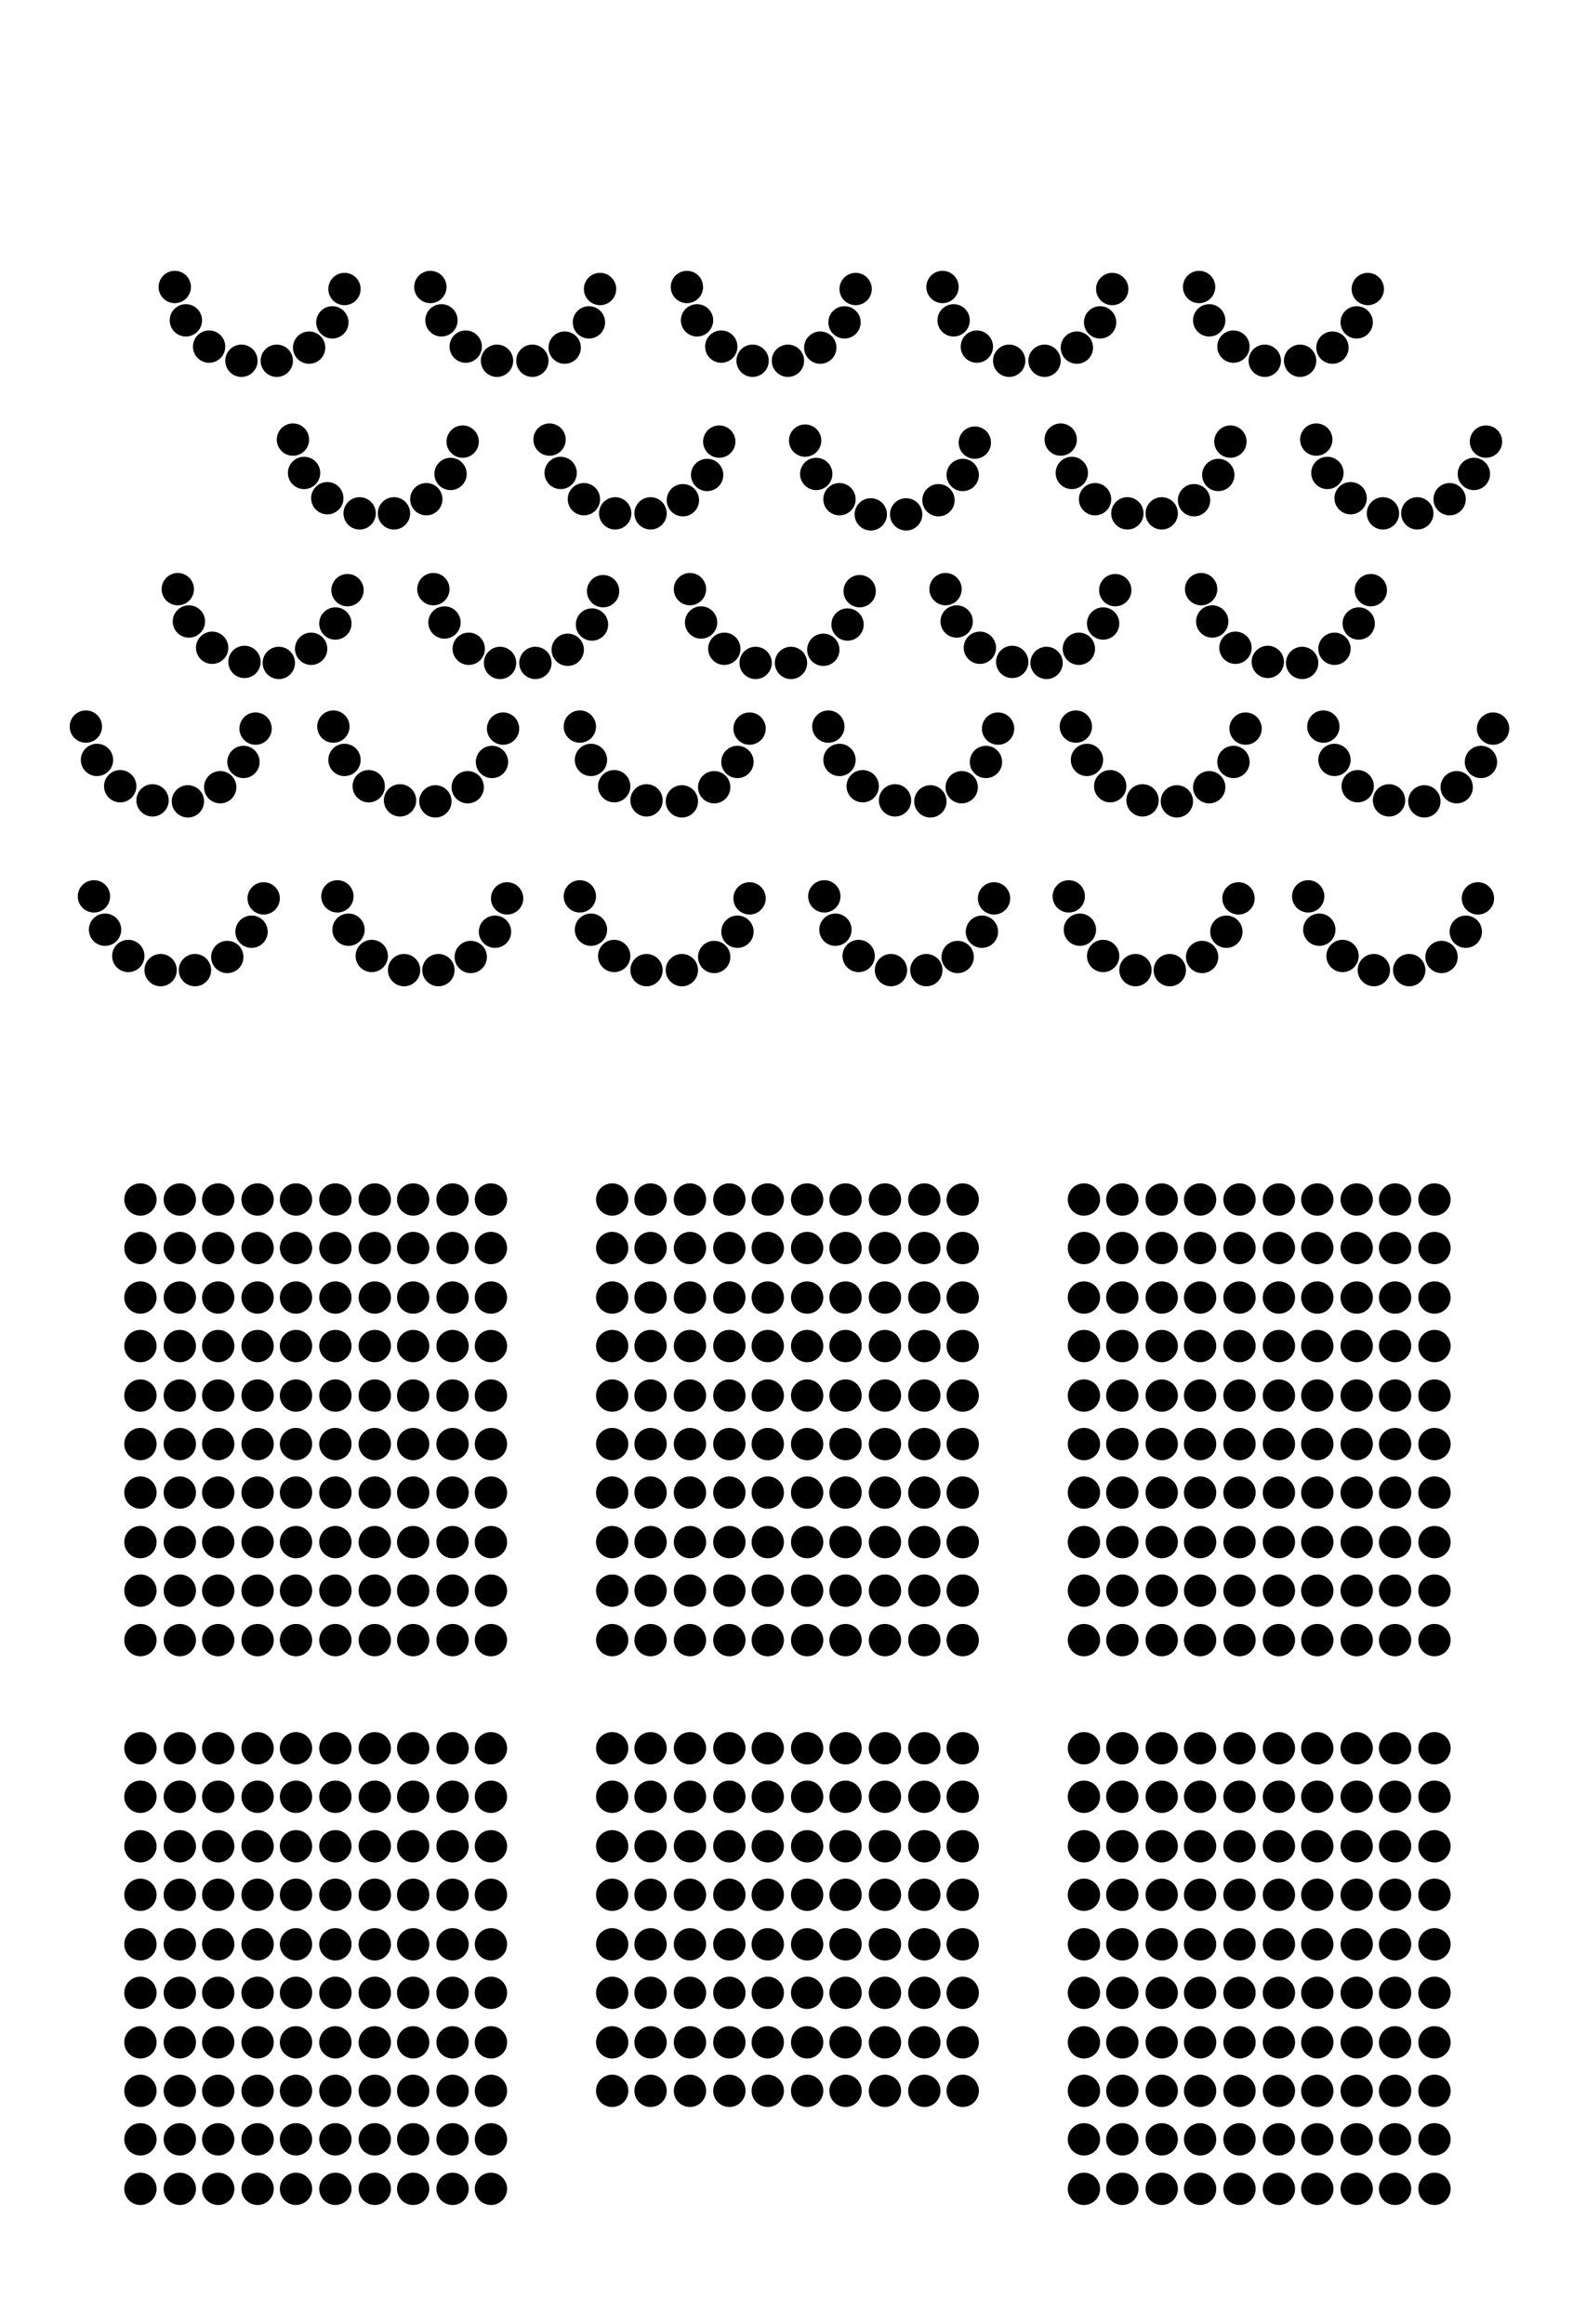 <?xml version="1.0" encoding="UTF-8"?>
<!DOCTYPE svg PUBLIC "-//W3C//DTD SVG 1.1//EN" "http://www.w3.org/Graphics/SVG/1.1/DTD/svg11.dtd">
<!-- Creator: CorelDRAW X7 -->
<svg xmlns="http://www.w3.org/2000/svg" xml:space="preserve" width="1570px" height="2300px" version="1.1" style="shape-rendering:geometricPrecision; text-rendering:geometricPrecision; image-rendering:optimizeQuality; fill-rule:evenodd; clip-rule:evenodd"
viewBox="0 0 1570 2300"
 xmlns:xlink="http://www.w3.org/1999/xlink">
 <defs>
 </defs>
  <g id="v">
   <circle class="fil5" cx="139" cy="2166" r="16"/>
   <circle class="fil5" cx="178" cy="2166" r="16"/>
   <circle class="fil5" cx="216" cy="2166" r="16"/>
   <circle class="fil5" cx="255" cy="2166" r="16"/>
   <circle class="fil5" cx="293" cy="2166" r="16"/>
   <circle class="fil5" cx="332" cy="2166" r="16"/>
   <circle class="fil5" cx="371" cy="2166" r="16"/>
   <circle class="fil5" cx="409" cy="2166" r="16"/>
   <circle class="fil5" cx="448" cy="2166" r="16"/>
   <circle class="fil5" cx="486" cy="2166" r="16"/>
   <circle class="fil5" cx="1073" cy="2166" r="16"/>
   <circle class="fil5" cx="1111" cy="2166" r="16"/>
   <circle class="fil5" cx="1150" cy="2166" r="16"/>
   <circle class="fil5" cx="1188" cy="2166" r="16"/>
   <circle class="fil5" cx="1227" cy="2166" r="16"/>
   <circle class="fil5" cx="1266" cy="2166" r="16"/>
   <circle class="fil5" cx="1304" cy="2166" r="16"/>
   <circle class="fil5" cx="1343" cy="2166" r="16"/>
   <circle class="fil5" cx="1381" cy="2166" r="16"/>
   <circle class="fil5" cx="1420" cy="2166" r="16"/>
  </g>
  <g id="u">
   <circle class="fil5" cx="139" cy="2117" r="16"/>
   <circle class="fil5" cx="178" cy="2117" r="16"/>
   <circle class="fil5" cx="216" cy="2117" r="16"/>
   <circle class="fil5" cx="255" cy="2117" r="16"/>
   <circle class="fil5" cx="293" cy="2117" r="16"/>
   <circle class="fil5" cx="332" cy="2117" r="16"/>
   <circle class="fil5" cx="371" cy="2117" r="16"/>
   <circle class="fil5" cx="409" cy="2117" r="16"/>
   <circle class="fil5" cx="448" cy="2117" r="16"/>
   <circle class="fil5" cx="486" cy="2117" r="16"/>
   <circle class="fil5" cx="1073" cy="2117" r="16"/>
   <circle class="fil5" cx="1111" cy="2117" r="16"/>
   <circle class="fil5" cx="1150" cy="2117" r="16"/>
   <circle class="fil5" cx="1188" cy="2117" r="16"/>
   <circle class="fil5" cx="1227" cy="2117" r="16"/>
   <circle class="fil5" cx="1266" cy="2117" r="16"/>
   <circle class="fil5" cx="1304" cy="2117" r="16"/>
   <circle class="fil5" cx="1343" cy="2117" r="16"/>
   <circle class="fil5" cx="1381" cy="2117" r="16"/>
   <circle class="fil5" cx="1420" cy="2117" r="16"/>
  </g>
  <g id="t">
   <circle class="fil4" cx="139" cy="2069" r="16"/>
   <circle class="fil4" cx="178" cy="2069" r="16"/>
   <circle class="fil4" cx="216" cy="2069" r="16"/>
   <circle class="fil4" cx="255" cy="2069" r="16"/>
   <circle class="fil4" cx="293" cy="2069" r="16"/>
   <circle class="fil4" cx="332" cy="2069" r="16"/>
   <circle class="fil4" cx="371" cy="2069" r="16"/>
   <circle class="fil4" cx="409" cy="2069" r="16"/>
   <circle class="fil4" cx="448" cy="2069" r="16"/>
   <circle class="fil4" cx="486" cy="2069" r="16"/>
   <circle class="fil4" cx="606" cy="2069" r="16"/>
   <circle class="fil4" cx="644" cy="2069" r="16"/>
   <circle class="fil4" cx="683" cy="2069" r="16"/>
   <circle class="fil4" cx="722" cy="2069" r="16"/>
   <circle class="fil4" cx="760" cy="2069" r="16"/>
   <circle class="fil4" cx="799" cy="2069" r="16"/>
   <circle class="fil4" cx="837" cy="2069" r="16"/>
   <circle class="fil4" cx="876" cy="2069" r="16"/>
   <circle class="fil4" cx="915" cy="2069" r="16"/>
   <circle class="fil4" cx="953" cy="2069" r="16"/>
   <circle class="fil4" cx="1073" cy="2069" r="16"/>
   <circle class="fil4" cx="1111" cy="2069" r="16"/>
   <circle class="fil4" cx="1150" cy="2069" r="16"/>
   <circle class="fil4" cx="1188" cy="2069" r="16"/>
   <circle class="fil4" cx="1227" cy="2069" r="16"/>
   <circle class="fil4" cx="1266" cy="2069" r="16"/>
   <circle class="fil4" cx="1304" cy="2069" r="16"/>
   <circle class="fil4" cx="1343" cy="2069" r="16"/>
   <circle class="fil4" cx="1381" cy="2069" r="16"/>
   <circle class="fil4" cx="1420" cy="2069" r="16"/>
  </g>
  <g id="s">
   <circle class="fil4" cx="139" cy="2021" r="16"/>
   <circle class="fil4" cx="178" cy="2021" r="16"/>
   <circle class="fil4" cx="216" cy="2021" r="16"/>
   <circle class="fil4" cx="255" cy="2021" r="16"/>
   <circle class="fil4" cx="293" cy="2021" r="16"/>
   <circle class="fil4" cx="332" cy="2021" r="16"/>
   <circle class="fil4" cx="371" cy="2021" r="16"/>
   <circle class="fil4" cx="409" cy="2021" r="16"/>
   <circle class="fil4" cx="448" cy="2021" r="16"/>
   <circle class="fil4" cx="486" cy="2021" r="16"/>
   <circle class="fil4" cx="606" cy="2021" r="16"/>
   <circle class="fil4" cx="644" cy="2021" r="16"/>
   <circle class="fil4" cx="683" cy="2021" r="16"/>
   <circle class="fil4" cx="722" cy="2021" r="16"/>
   <circle class="fil4" cx="760" cy="2021" r="16"/>
   <circle class="fil4" cx="799" cy="2021" r="16"/>
   <circle class="fil4" cx="837" cy="2021" r="16"/>
   <circle class="fil4" cx="876" cy="2021" r="16"/>
   <circle class="fil4" cx="915" cy="2021" r="16"/>
   <circle class="fil4" cx="953" cy="2021" r="16"/>
   <circle class="fil4" cx="1073" cy="2021" r="16"/>
   <circle class="fil4" cx="1111" cy="2021" r="16"/>
   <circle class="fil4" cx="1150" cy="2021" r="16"/>
   <circle class="fil4" cx="1188" cy="2021" r="16"/>
   <circle class="fil4" cx="1227" cy="2021" r="16"/>
   <circle class="fil4" cx="1266" cy="2021" r="16"/>
   <circle class="fil4" cx="1304" cy="2021" r="16"/>
   <circle class="fil4" cx="1343" cy="2021" r="16"/>
   <circle class="fil4" cx="1381" cy="2021" r="16"/>
   <circle class="fil4" cx="1420" cy="2021" r="16"/>
  </g>
  <g id="r">
   <circle class="fil4" cx="139" cy="1972" r="16"/>
   <circle class="fil4" cx="178" cy="1972" r="16"/>
   <circle class="fil4" cx="216" cy="1972" r="16"/>
   <circle class="fil4" cx="255" cy="1972" r="16"/>
   <circle class="fil4" cx="293" cy="1972" r="16"/>
   <circle class="fil4" cx="332" cy="1972" r="16"/>
   <circle class="fil4" cx="371" cy="1972" r="16"/>
   <circle class="fil4" cx="409" cy="1972" r="16"/>
   <circle class="fil4" cx="448" cy="1972" r="16"/>
   <circle class="fil4" cx="486" cy="1972" r="16"/>
   <circle class="fil4" cx="606" cy="1972" r="16"/>
   <circle class="fil4" cx="644" cy="1972" r="16"/>
   <circle class="fil4" cx="683" cy="1972" r="16"/>
   <circle class="fil4" cx="722" cy="1972" r="16"/>
   <circle class="fil4" cx="760" cy="1972" r="16"/>
   <circle class="fil4" cx="799" cy="1972" r="16"/>
   <circle class="fil4" cx="837" cy="1972" r="16"/>
   <circle class="fil4" cx="876" cy="1972" r="16"/>
   <circle class="fil4" cx="915" cy="1972" r="16"/>
   <circle class="fil4" cx="953" cy="1972" r="16"/>
   <circle class="fil4" cx="1073" cy="1972" r="16"/>
   <circle class="fil4" cx="1111" cy="1972" r="16"/>
   <circle class="fil4" cx="1150" cy="1972" r="16"/>
   <circle class="fil4" cx="1188" cy="1972" r="16"/>
   <circle class="fil4" cx="1227" cy="1972" r="16"/>
   <circle class="fil4" cx="1266" cy="1972" r="16"/>
   <circle class="fil4" cx="1304" cy="1972" r="16"/>
   <circle class="fil4" cx="1343" cy="1972" r="16"/>
   <circle class="fil4" cx="1381" cy="1972" r="16"/>
   <circle class="fil4" cx="1420" cy="1972" r="16"/>
  </g>
  <g id="q">
   <circle class="fil4" cx="139" cy="1924" r="16"/>
   <circle class="fil4" cx="178" cy="1924" r="16"/>
   <circle class="fil4" cx="216" cy="1924" r="16"/>
   <circle class="fil4" cx="255" cy="1924" r="16"/>
   <circle class="fil4" cx="293" cy="1924" r="16"/>
   <circle class="fil4" cx="332" cy="1924" r="16"/>
   <circle class="fil4" cx="371" cy="1924" r="16"/>
   <circle class="fil4" cx="409" cy="1924" r="16"/>
   <circle class="fil4" cx="448" cy="1924" r="16"/>
   <circle class="fil4" cx="486" cy="1924" r="16"/>
   <circle class="fil3" cx="606" cy="1924" r="16"/>
   <circle class="fil3" cx="644" cy="1924" r="16"/>
   <circle class="fil3" cx="683" cy="1924" r="16"/>
   <circle class="fil3" cx="722" cy="1924" r="16"/>
   <circle class="fil3" cx="760" cy="1924" r="16"/>
   <circle class="fil3" cx="799" cy="1924" r="16"/>
   <circle class="fil3" cx="837" cy="1924" r="16"/>
   <circle class="fil3" cx="876" cy="1924" r="16"/>
   <circle class="fil3" cx="915" cy="1924" r="16"/>
   <circle class="fil3" cx="953" cy="1924" r="16"/>
   <circle class="fil4" cx="1073" cy="1924" r="16"/>
   <circle class="fil4" cx="1111" cy="1924" r="16"/>
   <circle class="fil4" cx="1150" cy="1924" r="16"/>
   <circle class="fil4" cx="1188" cy="1924" r="16"/>
   <circle class="fil4" cx="1227" cy="1924" r="16"/>
   <circle class="fil4" cx="1266" cy="1924" r="16"/>
   <circle class="fil4" cx="1304" cy="1924" r="16"/>
   <circle class="fil4" cx="1343" cy="1924" r="16"/>
   <circle class="fil4" cx="1381" cy="1924" r="16"/>
   <circle class="fil4" cx="1420" cy="1924" r="16"/>
  </g>
  <g id="p">
   <circle class="fil4" cx="139" cy="1875" r="16"/>
   <circle class="fil4" cx="178" cy="1875" r="16"/>
   <circle class="fil4" cx="216" cy="1875" r="16"/>
   <circle class="fil4" cx="255" cy="1875" r="16"/>
   <circle class="fil4" cx="293" cy="1875" r="16"/>
   <circle class="fil4" cx="332" cy="1875" r="16"/>
   <circle class="fil4" cx="371" cy="1875" r="16"/>
   <circle class="fil4" cx="409" cy="1875" r="16"/>
   <circle class="fil4" cx="448" cy="1875" r="16"/>
   <circle class="fil4" cx="486" cy="1875" r="16"/>
   <circle class="fil3" cx="606" cy="1875" r="16"/>
   <circle class="fil3" cx="644" cy="1875" r="16"/>
   <circle class="fil3" cx="683" cy="1875" r="16"/>
   <circle class="fil3" cx="722" cy="1875" r="16"/>
   <circle class="fil3" cx="760" cy="1875" r="16"/>
   <circle class="fil3" cx="799" cy="1875" r="16"/>
   <circle class="fil3" cx="837" cy="1875" r="16"/>
   <circle class="fil3" cx="876" cy="1875" r="16"/>
   <circle class="fil3" cx="915" cy="1875" r="16"/>
   <circle class="fil3" cx="953" cy="1875" r="16"/>
   <circle class="fil4" cx="1073" cy="1875" r="16"/>
   <circle class="fil4" cx="1111" cy="1875" r="16"/>
   <circle class="fil4" cx="1150" cy="1875" r="16"/>
   <circle class="fil4" cx="1188" cy="1875" r="16"/>
   <circle class="fil4" cx="1227" cy="1875" r="16"/>
   <circle class="fil4" cx="1266" cy="1875" r="16"/>
   <circle class="fil4" cx="1304" cy="1875" r="16"/>
   <circle class="fil4" cx="1343" cy="1875" r="16"/>
   <circle class="fil4" cx="1381" cy="1875" r="16"/>
   <circle class="fil4" cx="1420" cy="1875" r="16"/>
  </g>
  <g id="n">
   <circle class="fil4" cx="139" cy="1827" r="16"/>
   <circle class="fil4" cx="178" cy="1827" r="16"/>
   <circle class="fil4" cx="216" cy="1827" r="16"/>
   <circle class="fil4" cx="255" cy="1827" r="16"/>
   <circle class="fil4" cx="293" cy="1827" r="16"/>
   <circle class="fil4" cx="332" cy="1827" r="16"/>
   <circle class="fil4" cx="371" cy="1827" r="16"/>
   <circle class="fil4" cx="409" cy="1827" r="16"/>
   <circle class="fil4" cx="448" cy="1827" r="16"/>
   <circle class="fil4" cx="486" cy="1827" r="16"/>
   <circle class="fil3" cx="606" cy="1827" r="16"/>
   <circle class="fil3" cx="644" cy="1827" r="16"/>
   <circle class="fil3" cx="683" cy="1827" r="16"/>
   <circle class="fil3" cx="722" cy="1827" r="16"/>
   <circle class="fil3" cx="760" cy="1827" r="16"/>
   <circle class="fil3" cx="799" cy="1827" r="16"/>
   <circle class="fil3" cx="837" cy="1827" r="16"/>
   <circle class="fil3" cx="876" cy="1827" r="16"/>
   <circle class="fil3" cx="915" cy="1827" r="16"/>
   <circle class="fil3" cx="953" cy="1827" r="16"/>
   <circle class="fil4" cx="1073" cy="1827" r="16"/>
   <circle class="fil4" cx="1111" cy="1827" r="16"/>
   <circle class="fil4" cx="1150" cy="1827" r="16"/>
   <circle class="fil4" cx="1188" cy="1827" r="16"/>
   <circle class="fil4" cx="1227" cy="1827" r="16"/>
   <circle class="fil4" cx="1266" cy="1827" r="16"/>
   <circle class="fil4" cx="1304" cy="1827" r="16"/>
   <circle class="fil4" cx="1343" cy="1827" r="16"/>
   <circle class="fil4" cx="1381" cy="1827" r="16"/>
   <circle class="fil4" cx="1420" cy="1827" r="16"/>
  </g>
  <g id="m">
   <circle class="fil4" cx="139" cy="1778" r="16"/>
   <circle class="fil4" cx="178" cy="1778" r="16"/>
   <circle class="fil4" cx="216" cy="1778" r="16"/>
   <circle class="fil4" cx="255" cy="1778" r="16"/>
   <circle class="fil4" cx="293" cy="1778" r="16"/>
   <circle class="fil4" cx="332" cy="1778" r="16"/>
   <circle class="fil4" cx="371" cy="1778" r="16"/>
   <circle class="fil4" cx="409" cy="1778" r="16"/>
   <circle class="fil4" cx="448" cy="1778" r="16"/>
   <circle class="fil4" cx="486" cy="1778" r="16"/>
   <circle class="fil3" cx="606" cy="1778" r="16"/>
   <circle class="fil3" cx="644" cy="1778" r="16"/>
   <circle class="fil3" cx="683" cy="1778" r="16"/>
   <circle class="fil3" cx="722" cy="1778" r="16"/>
   <circle class="fil3" cx="760" cy="1778" r="16"/>
   <circle class="fil3" cx="799" cy="1778" r="16"/>
   <circle class="fil3" cx="837" cy="1778" r="16"/>
   <circle class="fil3" cx="876" cy="1778" r="16"/>
   <circle class="fil3" cx="915" cy="1778" r="16"/>
   <circle class="fil3" cx="953" cy="1778" r="16"/>
   <circle class="fil4" cx="1073" cy="1778" r="16"/>
   <circle class="fil4" cx="1111" cy="1778" r="16"/>
   <circle class="fil4" cx="1150" cy="1778" r="16"/>
   <circle class="fil4" cx="1188" cy="1778" r="16"/>
   <circle class="fil4" cx="1227" cy="1778" r="16"/>
   <circle class="fil4" cx="1266" cy="1778" r="16"/>
   <circle class="fil4" cx="1304" cy="1778" r="16"/>
   <circle class="fil4" cx="1343" cy="1778" r="16"/>
   <circle class="fil4" cx="1381" cy="1778" r="16"/>
   <circle class="fil4" cx="1420" cy="1778" r="16"/>
  </g>
  <g id="l">
   <circle class="fil4" cx="139" cy="1730" r="16"/>
   <circle class="fil4" cx="178" cy="1730" r="16"/>
   <circle class="fil4" cx="216" cy="1730" r="16"/>
   <circle class="fil4" cx="255" cy="1730" r="16"/>
   <circle class="fil4" cx="293" cy="1730" r="16"/>
   <circle class="fil4" cx="332" cy="1730" r="16"/>
   <circle class="fil4" cx="371" cy="1730" r="16"/>
   <circle class="fil4" cx="409" cy="1730" r="16"/>
   <circle class="fil4" cx="448" cy="1730" r="16"/>
   <circle class="fil4" cx="486" cy="1730" r="16"/>
   <circle class="fil3" cx="606" cy="1730" r="16"/>
   <circle class="fil3" cx="644" cy="1730" r="16"/>
   <circle class="fil3" cx="683" cy="1730" r="16"/>
   <circle class="fil3" cx="722" cy="1730" r="16"/>
   <circle class="fil3" cx="760" cy="1730" r="16"/>
   <circle class="fil3" cx="799" cy="1730" r="16"/>
   <circle class="fil3" cx="837" cy="1730" r="16"/>
   <circle class="fil3" cx="876" cy="1730" r="16"/>
   <circle class="fil3" cx="915" cy="1730" r="16"/>
   <circle class="fil3" cx="953" cy="1730" r="16"/>
   <circle class="fil4" cx="1073" cy="1730" r="16"/>
   <circle class="fil4" cx="1111" cy="1730" r="16"/>
   <circle class="fil4" cx="1150" cy="1730" r="16"/>
   <circle class="fil4" cx="1188" cy="1730" r="16"/>
   <circle class="fil4" cx="1227" cy="1730" r="16"/>
   <circle class="fil4" cx="1266" cy="1730" r="16"/>
   <circle class="fil4" cx="1304" cy="1730" r="16"/>
   <circle class="fil4" cx="1343" cy="1730" r="16"/>
   <circle class="fil4" cx="1381" cy="1730" r="16"/>
   <circle class="fil4" cx="1420" cy="1730" r="16"/>
  </g>
  <g id="k">
   <circle class="fil3" cx="139" cy="1623" r="16"/>
   <circle class="fil3" cx="178" cy="1623" r="16"/>
   <circle class="fil3" cx="216" cy="1623" r="16"/>
   <circle class="fil3" cx="255" cy="1623" r="16"/>
   <circle class="fil3" cx="293" cy="1623" r="16"/>
   <circle class="fil3" cx="332" cy="1623" r="16"/>
   <circle class="fil3" cx="371" cy="1623" r="16"/>
   <circle class="fil3" cx="409" cy="1623" r="16"/>
   <circle class="fil3" cx="448" cy="1623" r="16"/>
   <circle class="fil3" cx="486" cy="1623" r="16"/>
   <circle class="fil2" cx="606" cy="1623" r="16"/>
   <circle class="fil2" cx="644" cy="1623" r="16"/>
   <circle class="fil2" cx="683" cy="1623" r="16"/>
   <circle class="fil2" cx="722" cy="1623" r="16"/>
   <circle class="fil2" cx="760" cy="1623" r="16"/>
   <circle class="fil2" cx="799" cy="1623" r="16"/>
   <circle class="fil2" cx="837" cy="1623" r="16"/>
   <circle class="fil2" cx="876" cy="1623" r="16"/>
   <circle class="fil2" cx="915" cy="1623" r="16"/>
   <circle class="fil2" cx="953" cy="1623" r="16"/>
   <circle class="fil3" cx="1073" cy="1623" r="16"/>
   <circle class="fil3" cx="1111" cy="1623" r="16"/>
   <circle class="fil3" cx="1150" cy="1623" r="16"/>
   <circle class="fil3" cx="1188" cy="1623" r="16"/>
   <circle class="fil3" cx="1227" cy="1623" r="16"/>
   <circle class="fil3" cx="1266" cy="1623" r="16"/>
   <circle class="fil3" cx="1304" cy="1623" r="16"/>
   <circle class="fil3" cx="1343" cy="1623" r="16"/>
   <circle class="fil3" cx="1381" cy="1623" r="16"/>
   <circle class="fil3" cx="1420" cy="1623" r="16"/>
  </g>
  <g id="j">
   <circle class="fil3" cx="139" cy="1574" r="16"/>
   <circle class="fil3" cx="178" cy="1574" r="16"/>
   <circle class="fil3" cx="216" cy="1574" r="16"/>
   <circle class="fil3" cx="255" cy="1574" r="16"/>
   <circle class="fil3" cx="293" cy="1574" r="16"/>
   <circle class="fil3" cx="332" cy="1574" r="16"/>
   <circle class="fil3" cx="371" cy="1574" r="16"/>
   <circle class="fil3" cx="409" cy="1574" r="16"/>
   <circle class="fil3" cx="448" cy="1574" r="16"/>
   <circle class="fil3" cx="486" cy="1574" r="16"/>
   <circle class="fil2" cx="606" cy="1574" r="16"/>
   <circle class="fil2" cx="644" cy="1574" r="16"/>
   <circle class="fil2" cx="683" cy="1574" r="16"/>
   <circle class="fil2" cx="722" cy="1574" r="16"/>
   <circle class="fil2" cx="760" cy="1574" r="16"/>
   <circle class="fil2" cx="799" cy="1574" r="16"/>
   <circle class="fil2" cx="837" cy="1574" r="16"/>
   <circle class="fil2" cx="876" cy="1574" r="16"/>
   <circle class="fil2" cx="915" cy="1574" r="16"/>
   <circle class="fil2" cx="953" cy="1574" r="16"/>
   <circle class="fil3" cx="1073" cy="1574" r="16"/>
   <circle class="fil3" cx="1111" cy="1574" r="16"/>
   <circle class="fil3" cx="1150" cy="1574" r="16"/>
   <circle class="fil3" cx="1188" cy="1574" r="16"/>
   <circle class="fil3" cx="1227" cy="1574" r="16"/>
   <circle class="fil3" cx="1266" cy="1574" r="16"/>
   <circle class="fil3" cx="1304" cy="1574" r="16"/>
   <circle class="fil3" cx="1343" cy="1574" r="16"/>
   <circle class="fil3" cx="1381" cy="1574" r="16"/>
   <circle class="fil3" cx="1420" cy="1574" r="16"/>
  </g>
  <g id="h">
   <circle class="fil3" cx="139" cy="1526" r="16"/>
   <circle class="fil3" cx="178" cy="1526" r="16"/>
   <circle class="fil3" cx="216" cy="1526" r="16"/>
   <circle class="fil3" cx="255" cy="1526" r="16"/>
   <circle class="fil3" cx="293" cy="1526" r="16"/>
   <circle class="fil3" cx="332" cy="1526" r="16"/>
   <circle class="fil3" cx="371" cy="1526" r="16"/>
   <circle class="fil3" cx="409" cy="1526" r="16"/>
   <circle class="fil3" cx="448" cy="1526" r="16"/>
   <circle class="fil3" cx="486" cy="1526" r="16"/>
   <circle class="fil2" cx="606" cy="1526" r="16"/>
   <circle class="fil2" cx="644" cy="1526" r="16"/>
   <circle class="fil2" cx="683" cy="1526" r="16"/>
   <circle class="fil2" cx="722" cy="1526" r="16"/>
   <circle class="fil2" cx="760" cy="1526" r="16"/>
   <circle class="fil2" cx="799" cy="1526" r="16"/>
   <circle class="fil2" cx="837" cy="1526" r="16"/>
   <circle class="fil2" cx="876" cy="1526" r="16"/>
   <circle class="fil2" cx="915" cy="1526" r="16"/>
   <circle class="fil2" cx="953" cy="1526" r="16"/>
   <circle class="fil3" cx="1073" cy="1526" r="16"/>
   <circle class="fil3" cx="1111" cy="1526" r="16"/>
   <circle class="fil3" cx="1150" cy="1526" r="16"/>
   <circle class="fil3" cx="1188" cy="1526" r="16"/>
   <circle class="fil3" cx="1227" cy="1526" r="16"/>
   <circle class="fil3" cx="1266" cy="1526" r="16"/>
   <circle class="fil3" cx="1304" cy="1526" r="16"/>
   <circle class="fil3" cx="1343" cy="1526" r="16"/>
   <circle class="fil3" cx="1381" cy="1526" r="16"/>
   <circle class="fil3" cx="1420" cy="1526" r="16"/>
  </g>
  <g id="g">
   <circle class="fil3" cx="139" cy="1477" r="16"/>
   <circle class="fil3" cx="178" cy="1477" r="16"/>
   <circle class="fil3" cx="216" cy="1477" r="16"/>
   <circle class="fil3" cx="255" cy="1477" r="16"/>
   <circle class="fil3" cx="293" cy="1477" r="16"/>
   <circle class="fil3" cx="332" cy="1477" r="16"/>
   <circle class="fil3" cx="371" cy="1477" r="16"/>
   <circle class="fil3" cx="409" cy="1477" r="16"/>
   <circle class="fil3" cx="448" cy="1477" r="16"/>
   <circle class="fil3" cx="486" cy="1477" r="16"/>
   <circle class="fil2" cx="606" cy="1477" r="16"/>
   <circle class="fil2" cx="644" cy="1477" r="16"/>
   <circle class="fil2" cx="683" cy="1477" r="16"/>
   <circle class="fil2" cx="722" cy="1477" r="16"/>
   <circle class="fil2" cx="760" cy="1477" r="16"/>
   <circle class="fil2" cx="799" cy="1477" r="16"/>
   <circle class="fil2" cx="837" cy="1477" r="16"/>
   <circle class="fil2" cx="876" cy="1477" r="16"/>
   <circle class="fil2" cx="915" cy="1477" r="16"/>
   <circle class="fil2" cx="953" cy="1477" r="16"/>
   <circle class="fil3" cx="1073" cy="1477" r="16"/>
   <circle class="fil3" cx="1111" cy="1477" r="16"/>
   <circle class="fil3" cx="1150" cy="1477" r="16"/>
   <circle class="fil3" cx="1188" cy="1477" r="16"/>
   <circle class="fil3" cx="1227" cy="1477" r="16"/>
   <circle class="fil3" cx="1266" cy="1477" r="16"/>
   <circle class="fil3" cx="1304" cy="1477" r="16"/>
   <circle class="fil3" cx="1343" cy="1477" r="16"/>
   <circle class="fil3" cx="1381" cy="1477" r="16"/>
   <circle class="fil3" cx="1420" cy="1477" r="16"/>
  </g>
  <g id="f">
   <circle class="fil3" cx="139" cy="1429" r="16"/>
   <circle class="fil3" cx="178" cy="1429" r="16"/>
   <circle class="fil3" cx="216" cy="1429" r="16"/>
   <circle class="fil3" cx="255" cy="1429" r="16"/>
   <circle class="fil3" cx="293" cy="1429" r="16"/>
   <circle class="fil3" cx="332" cy="1429" r="16"/>
   <circle class="fil3" cx="371" cy="1429" r="16"/>
   <circle class="fil3" cx="409" cy="1429" r="16"/>
   <circle class="fil3" cx="448" cy="1429" r="16"/>
   <circle class="fil3" cx="486" cy="1429" r="16"/>
   <circle class="fil2" cx="606" cy="1429" r="16"/>
   <circle class="fil2" cx="644" cy="1429" r="16"/>
   <circle class="fil2" cx="683" cy="1429" r="16"/>
   <circle class="fil2" cx="722" cy="1429" r="16"/>
   <circle class="fil2" cx="760" cy="1429" r="16"/>
   <circle class="fil2" cx="799" cy="1429" r="16"/>
   <circle class="fil2" cx="837" cy="1429" r="16"/>
   <circle class="fil2" cx="876" cy="1429" r="16"/>
   <circle class="fil2" cx="915" cy="1429" r="16"/>
   <circle class="fil2" cx="953" cy="1429" r="16"/>
   <circle class="fil3" cx="1073" cy="1429" r="16"/>
   <circle class="fil3" cx="1111" cy="1429" r="16"/>
   <circle class="fil3" cx="1150" cy="1429" r="16"/>
   <circle class="fil3" cx="1188" cy="1429" r="16"/>
   <circle class="fil3" cx="1227" cy="1429" r="16"/>
   <circle class="fil3" cx="1266" cy="1429" r="16"/>
   <circle class="fil3" cx="1304" cy="1429" r="16"/>
   <circle class="fil3" cx="1343" cy="1429" r="16"/>
   <circle class="fil3" cx="1381" cy="1429" r="16"/>
   <circle class="fil3" cx="1420" cy="1429" r="16"/>
  </g>
  <g id="e">
   <circle class="fil2" cx="139" cy="1381" r="16"/>
   <circle class="fil2" cx="178" cy="1381" r="16"/>
   <circle class="fil2" cx="216" cy="1381" r="16"/>
   <circle class="fil2" cx="255" cy="1381" r="16"/>
   <circle class="fil2" cx="293" cy="1381" r="16"/>
   <circle class="fil2" cx="332" cy="1381" r="16"/>
   <circle class="fil2" cx="371" cy="1381" r="16"/>
   <circle class="fil2" cx="409" cy="1381" r="16"/>
   <circle class="fil2" cx="448" cy="1381" r="16"/>
   <circle class="fil2" cx="486" cy="1381" r="16"/>
   <circle class="fil2" cx="606" cy="1381" r="16"/>
   <circle class="fil2" cx="644" cy="1381" r="16"/>
   <circle class="fil2" cx="683" cy="1381" r="16"/>
   <circle class="fil2" cx="722" cy="1381" r="16"/>
   <circle class="fil2" cx="760" cy="1381" r="16"/>
   <circle class="fil2" cx="799" cy="1381" r="16"/>
   <circle class="fil2" cx="837" cy="1381" r="16"/>
   <circle class="fil2" cx="876" cy="1381" r="16"/>
   <circle class="fil2" cx="915" cy="1381" r="16"/>
   <circle class="fil2" cx="953" cy="1381" r="16"/>
   <circle class="fil2" cx="1073" cy="1381" r="16"/>
   <circle class="fil2" cx="1111" cy="1381" r="16"/>
   <circle class="fil2" cx="1150" cy="1381" r="16"/>
   <circle class="fil2" cx="1188" cy="1381" r="16"/>
   <circle class="fil2" cx="1227" cy="1381" r="16"/>
   <circle class="fil2" cx="1266" cy="1381" r="16"/>
   <circle class="fil2" cx="1304" cy="1381" r="16"/>
   <circle class="fil2" cx="1343" cy="1381" r="16"/>
   <circle class="fil2" cx="1381" cy="1381" r="16"/>
   <circle class="fil2" cx="1420" cy="1381" r="16"/>
  </g>
  <g id="d">
   <circle class="fil2" cx="139" cy="1332" r="16"/>
   <circle class="fil2" cx="178" cy="1332" r="16"/>
   <circle class="fil2" cx="216" cy="1332" r="16"/>
   <circle class="fil2" cx="255" cy="1332" r="16"/>
   <circle class="fil2" cx="293" cy="1332" r="16"/>
   <circle class="fil2" cx="332" cy="1332" r="16"/>
   <circle class="fil2" cx="371" cy="1332" r="16"/>
   <circle class="fil2" cx="409" cy="1332" r="16"/>
   <circle class="fil2" cx="448" cy="1332" r="16"/>
   <circle class="fil2" cx="486" cy="1332" r="16"/>
   <circle class="fil2" cx="606" cy="1332" r="16"/>
   <circle class="fil2" cx="644" cy="1332" r="16"/>
   <circle class="fil2" cx="683" cy="1332" r="16"/>
   <circle class="fil2" cx="722" cy="1332" r="16"/>
   <circle class="fil2" cx="760" cy="1332" r="16"/>
   <circle class="fil2" cx="799" cy="1332" r="16"/>
   <circle class="fil2" cx="837" cy="1332" r="16"/>
   <circle class="fil2" cx="876" cy="1332" r="16"/>
   <circle class="fil2" cx="915" cy="1332" r="16"/>
   <circle class="fil2" cx="953" cy="1332" r="16"/>
   <circle class="fil2" cx="1073" cy="1332" r="16"/>
   <circle class="fil2" cx="1111" cy="1332" r="16"/>
   <circle class="fil2" cx="1150" cy="1332" r="16"/>
   <circle class="fil2" cx="1188" cy="1332" r="16"/>
   <circle class="fil2" cx="1227" cy="1332" r="16"/>
   <circle class="fil2" cx="1266" cy="1332" r="16"/>
   <circle class="fil2" cx="1304" cy="1332" r="16"/>
   <circle class="fil2" cx="1343" cy="1332" r="16"/>
   <circle class="fil2" cx="1381" cy="1332" r="16"/>
   <circle class="fil2" cx="1420" cy="1332" r="16"/>
  </g>
  <g id="c">
   <circle class="fil2" cx="139" cy="1284" r="16"/>
   <circle class="fil2" cx="178" cy="1284" r="16"/>
   <circle class="fil2" cx="216" cy="1284" r="16"/>
   <circle class="fil2" cx="255" cy="1284" r="16"/>
   <circle class="fil2" cx="293" cy="1284" r="16"/>
   <circle class="fil2" cx="332" cy="1284" r="16"/>
   <circle class="fil2" cx="371" cy="1284" r="16"/>
   <circle class="fil2" cx="409" cy="1284" r="16"/>
   <circle class="fil2" cx="448" cy="1284" r="16"/>
   <circle class="fil2" cx="486" cy="1284" r="16"/>
   <circle class="fil2" cx="606" cy="1284" r="16"/>
   <circle class="fil2" cx="644" cy="1284" r="16"/>
   <circle class="fil2" cx="683" cy="1284" r="16"/>
   <circle class="fil2" cx="722" cy="1284" r="16"/>
   <circle class="fil2" cx="760" cy="1284" r="16"/>
   <circle class="fil2" cx="799" cy="1284" r="16"/>
   <circle class="fil2" cx="837" cy="1284" r="16"/>
   <circle class="fil2" cx="876" cy="1284" r="16"/>
   <circle class="fil2" cx="915" cy="1284" r="16"/>
   <circle class="fil2" cx="953" cy="1284" r="16"/>
   <circle class="fil2" cx="1073" cy="1284" r="16"/>
   <circle class="fil2" cx="1111" cy="1284" r="16"/>
   <circle class="fil2" cx="1150" cy="1284" r="16"/>
   <circle class="fil2" cx="1188" cy="1284" r="16"/>
   <circle class="fil2" cx="1227" cy="1284" r="16"/>
   <circle class="fil2" cx="1266" cy="1284" r="16"/>
   <circle class="fil2" cx="1304" cy="1284" r="16"/>
   <circle class="fil2" cx="1343" cy="1284" r="16"/>
   <circle class="fil2" cx="1381" cy="1284" r="16"/>
   <circle class="fil2" cx="1420" cy="1284" r="16"/>
  </g>
  <g id="b">
   <circle class="fil2" cx="139" cy="1235" r="16"/>
   <circle class="fil2" cx="178" cy="1235" r="16"/>
   <circle class="fil2" cx="216" cy="1235" r="16"/>
   <circle class="fil2" cx="255" cy="1235" r="16"/>
   <circle class="fil2" cx="293" cy="1235" r="16"/>
   <circle class="fil2" cx="332" cy="1235" r="16"/>
   <circle class="fil2" cx="371" cy="1235" r="16"/>
   <circle class="fil2" cx="409" cy="1235" r="16"/>
   <circle class="fil2" cx="448" cy="1235" r="16"/>
   <circle class="fil2" cx="486" cy="1235" r="16"/>
   <circle class="fil2" cx="606" cy="1235" r="16"/>
   <circle class="fil2" cx="644" cy="1235" r="16"/>
   <circle class="fil2" cx="683" cy="1235" r="16"/>
   <circle class="fil2" cx="722" cy="1235" r="16"/>
   <circle class="fil2" cx="760" cy="1235" r="16"/>
   <circle class="fil2" cx="799" cy="1235" r="16"/>
   <circle class="fil2" cx="837" cy="1235" r="16"/>
   <circle class="fil2" cx="876" cy="1235" r="16"/>
   <circle class="fil2" cx="915" cy="1235" r="16"/>
   <circle class="fil2" cx="953" cy="1235" r="16"/>
   <circle class="fil2" cx="1073" cy="1235" r="16"/>
   <circle class="fil2" cx="1111" cy="1235" r="16"/>
   <circle class="fil2" cx="1150" cy="1235" r="16"/>
   <circle class="fil2" cx="1188" cy="1235" r="16"/>
   <circle class="fil2" cx="1227" cy="1235" r="16"/>
   <circle class="fil2" cx="1266" cy="1235" r="16"/>
   <circle class="fil2" cx="1304" cy="1235" r="16"/>
   <circle class="fil2" cx="1343" cy="1235" r="16"/>
   <circle class="fil2" cx="1381" cy="1235" r="16"/>
   <circle class="fil2" cx="1420" cy="1235" r="16"/>
  </g>
  <g id="a">
   <circle class="fil2" cx="139" cy="1187" r="16"/>
   <circle class="fil2" cx="178" cy="1187" r="16"/>
   <circle class="fil2" cx="216" cy="1187" r="16"/>
   <circle class="fil2" cx="255" cy="1187" r="16"/>
   <circle class="fil2" cx="293" cy="1187" r="16"/>
   <circle class="fil2" cx="332" cy="1187" r="16"/>
   <circle class="fil2" cx="371" cy="1187" r="16"/>
   <circle class="fil2" cx="409" cy="1187" r="16"/>
   <circle class="fil2" cx="448" cy="1187" r="16"/>
   <circle class="fil2" cx="486" cy="1187" r="16"/>
   <circle class="fil2" cx="606" cy="1187" r="16"/>
   <circle class="fil2" cx="644" cy="1187" r="16"/>
   <circle class="fil2" cx="683" cy="1187" r="16"/>
   <circle class="fil2" cx="722" cy="1187" r="16"/>
   <circle class="fil2" cx="760" cy="1187" r="16"/>
   <circle class="fil2" cx="799" cy="1187" r="16"/>
   <circle class="fil2" cx="837" cy="1187" r="16"/>
   <circle class="fil2" cx="876" cy="1187" r="16"/>
   <circle class="fil2" cx="915" cy="1187" r="16"/>
   <circle class="fil2" cx="953" cy="1187" r="16"/>
   <circle class="fil2" cx="1073" cy="1187" r="16"/>
   <circle class="fil2" cx="1111" cy="1187" r="16"/>
   <circle class="fil2" cx="1150" cy="1187" r="16"/>
   <circle class="fil2" cx="1188" cy="1187" r="16"/>
   <circle class="fil2" cx="1227" cy="1187" r="16"/>
   <circle class="fil2" cx="1266" cy="1187" r="16"/>
   <circle class="fil2" cx="1304" cy="1187" r="16"/>
   <circle class="fil2" cx="1343" cy="1187" r="16"/>
   <circle class="fil2" cx="1381" cy="1187" r="16"/>
   <circle class="fil2" cx="1420" cy="1187" r="16"/>
  </g>
  <g id="svip.e6">
   <circle class="fil1" cx="1295" cy="887" r="16"/>
   <circle class="fil1" cx="1306" cy="920" r="16"/>
   <circle class="fil1" cx="1329" cy="946" r="16"/>
   <circle class="fil1" cx="1360" cy="960" r="16"/>
   <circle class="fil1" cx="1395" cy="960" r="16"/>
   <circle class="fil1" cx="1427" cy="947" r="16"/>
   <circle class="fil1" cx="1451" cy="922" r="16"/>
   <circle class="fil1" cx="1463" cy="889" r="16"/>
  </g>
  <g id="svip.e5">
   <circle class="fil1" cx="1058" cy="887" r="16"/>
   <circle class="fil1" cx="1069" cy="920" r="16"/>
   <circle class="fil1" cx="1092" cy="946" r="16"/>
   <circle class="fil1" cx="1124" cy="960" r="16"/>
   <circle class="fil1" cx="1158" cy="960" r="16"/>
   <circle class="fil1" cx="1190" cy="947" r="16"/>
   <circle class="fil1" cx="1214" cy="922" r="16"/>
   <circle class="fil1" cx="1226" cy="889" r="16"/>
  </g>
  <g id="svip.e4">
   <circle class="fil1" cx="816" cy="887" r="16"/>
   <circle class="fil1" cx="827" cy="920" r="16"/>
   <circle class="fil1" cx="850" cy="946" r="16"/>
   <circle class="fil1" cx="882" cy="960" r="16"/>
   <circle class="fil1" cx="917" cy="960" r="16"/>
   <circle class="fil1" cx="948" cy="947" r="16"/>
   <circle class="fil1" cx="972" cy="922" r="16"/>
   <circle class="fil1" cx="984" cy="889" r="16"/>
  </g>
  <g id="svip.e3">
   <circle class="fil1" cx="574" cy="887" r="16"/>
   <circle class="fil1" cx="585" cy="920" r="16"/>
   <circle class="fil1" cx="608" cy="946" r="16"/>
   <circle class="fil1" cx="640" cy="960" r="16"/>
   <circle class="fil1" cx="675" cy="960" r="16"/>
   <circle class="fil1" cx="707" cy="947" r="16"/>
   <circle class="fil1" cx="730" cy="922" r="16"/>
   <circle class="fil1" cx="742" cy="889" r="16"/>
  </g>
  <g id="svip.e2">
   <circle class="fil1" cx="334" cy="887" r="16"/>
   <circle class="fil1" cx="345" cy="920" r="16"/>
   <circle class="fil1" cx="368" cy="946" r="16"/>
   <circle class="fil1" cx="400" cy="960" r="16"/>
   <circle class="fil1" cx="434" cy="960" r="16"/>
   <circle class="fil1" cx="466" cy="947" r="16"/>
   <circle class="fil1" cx="490" cy="922" r="16"/>
   <circle class="fil1" cx="502" cy="889" r="16"/>
  </g>
  <g id="svip.e1">
   <circle class="fil1" cx="93" cy="887" r="16"/>
   <circle class="fil1" cx="104" cy="920" r="16"/>
   <circle class="fil1" cx="127" cy="946" r="16"/>
   <circle class="fil1" cx="159" cy="960" r="16"/>
   <circle class="fil1" cx="193" cy="960" r="16"/>
   <circle class="fil1" cx="225" cy="947" r="16"/>
   <circle class="fil1" cx="249" cy="922" r="16"/>
   <circle class="fil1" cx="261" cy="889" r="16"/>
  </g>
  <g id="svip.d6">
   <circle class="fil1" cx="1310" cy="719" r="16"/>
   <circle class="fil1" cx="1321" cy="752" r="16"/>
   <circle class="fil1" cx="1344" cy="778" r="16"/>
   <circle class="fil1" cx="1375" cy="792" r="16"/>
   <circle class="fil1" cx="1410" cy="793" r="16"/>
   <circle class="fil1" cx="1442" cy="779" r="16"/>
   <circle class="fil1" cx="1466" cy="754" r="16"/>
   <circle class="fil1" cx="1478" cy="721" r="16"/>
  </g>
  <g id="svip.d5">
   <circle class="fil1" cx="1065" cy="719" r="16"/>
   <circle class="fil1" cx="1076" cy="752" r="16"/>
   <circle class="fil1" cx="1099" cy="778" r="16"/>
   <circle class="fil1" cx="1131" cy="792" r="16"/>
   <circle class="fil1" cx="1165" cy="793" r="16"/>
   <circle class="fil1" cx="1197" cy="779" r="16"/>
   <circle class="fil1" cx="1221" cy="754" r="16"/>
   <circle class="fil1" cx="1233" cy="721" r="16"/>
  </g>
  <g id="svip.d4">
   <circle class="fil1" cx="820" cy="719" r="16"/>
   <circle class="fil1" cx="831" cy="752" r="16"/>
   <circle class="fil1" cx="854" cy="778" r="16"/>
   <circle class="fil1" cx="886" cy="792" r="16"/>
   <circle class="fil1" cx="921" cy="793" r="16"/>
   <circle class="fil1" cx="952" cy="779" r="16"/>
   <circle class="fil1" cx="976" cy="754" r="16"/>
   <circle class="fil1" cx="988" cy="721" r="16"/>
  </g>
  <g id="svip.d3">
   <circle class="fil1" cx="574" cy="719" r="16"/>
   <circle class="fil1" cx="585" cy="752" r="16"/>
   <circle class="fil1" cx="608" cy="778" r="16"/>
   <circle class="fil1" cx="640" cy="792" r="16"/>
   <circle class="fil1" cx="675" cy="793" r="16"/>
   <circle class="fil1" cx="707" cy="779" r="16"/>
   <circle class="fil1" cx="730" cy="754" r="16"/>
   <circle class="fil1" cx="742" cy="721" r="16"/>
  </g>
  <g id="svip.d2">
   <circle class="fil1" cx="330" cy="719" r="16"/>
   <circle class="fil1" cx="341" cy="752" r="16"/>
   <circle class="fil1" cx="365" cy="778" r="16"/>
   <circle class="fil1" cx="396" cy="792" r="16"/>
   <circle class="fil1" cx="431" cy="793" r="16"/>
   <circle class="fil1" cx="463" cy="779" r="16"/>
   <circle class="fil1" cx="487" cy="754" r="16"/>
   <circle class="fil1" cx="498" cy="721" r="16"/>
  </g>
  <g id="svip.d1">
   <circle class="fil1" cx="85" cy="719" r="16"/>
   <circle class="fil1" cx="96" cy="752" r="16"/>
   <circle class="fil1" cx="119" cy="778" r="16"/>
   <circle class="fil1" cx="151" cy="792" r="16"/>
   <circle class="fil1" cx="186" cy="793" r="16"/>
   <circle class="fil1" cx="218" cy="779" r="16"/>
   <circle class="fil1" cx="241" cy="754" r="16"/>
   <circle class="fil1" cx="253" cy="721" r="16"/>
  </g>
  <g id="lux.c5">
   <circle class="fil0" cx="1189" cy="583" r="16"/>
   <circle class="fil0" cx="1200" cy="615" r="16"/>
   <circle class="fil0" cx="1223" cy="641" r="16"/>
   <circle class="fil0" cx="1255" cy="655" r="16"/>
   <circle class="fil0" cx="1289" cy="656" r="16"/>
   <circle class="fil0" cx="1321" cy="642" r="16"/>
   <circle class="fil0" cx="1345" cy="617" r="16"/>
   <circle class="fil0" cx="1357" cy="584" r="16"/>
  </g>
  <g id="lux.c4">
   <circle class="fil0" cx="936" cy="583" r="16"/>
   <circle class="fil0" cx="947" cy="615" r="16"/>
   <circle class="fil0" cx="970" cy="641" r="16"/>
   <circle class="fil0" cx="1002" cy="655" r="16"/>
   <circle class="fil0" cx="1036" cy="656" r="16"/>
   <circle class="fil0" cx="1068" cy="642" r="16"/>
   <circle class="fil0" cx="1092" cy="617" r="16"/>
   <circle class="fil0" cx="1104" cy="584" r="16"/>
  </g>
  <g id="lux.c3">
   <circle class="fil0" cx="683" cy="583" r="16"/>
   <circle class="fil0" cx="694" cy="616" r="16"/>
   <circle class="fil0" cx="717" cy="642" r="16"/>
   <circle class="fil0" cx="748" cy="656" r="16"/>
   <circle class="fil0" cx="783" cy="656" r="16"/>
   <circle class="fil0" cx="815" cy="643" r="16"/>
   <circle class="fil0" cx="839" cy="618" r="16"/>
   <circle class="fil0" cx="851" cy="585" r="16"/>
  </g>
  <g id="lux.c2">
   <circle class="fil0" cx="429" cy="583" r="16"/>
   <circle class="fil0" cx="440" cy="616" r="16"/>
   <circle class="fil0" cx="464" cy="642" r="16"/>
   <circle class="fil0" cx="495" cy="656" r="16"/>
   <circle class="fil0" cx="530" cy="656" r="16"/>
   <circle class="fil0" cx="562" cy="643" r="16"/>
   <circle class="fil0" cx="586" cy="618" r="16"/>
   <circle class="fil0" cx="597" cy="585" r="16"/>
  </g>
  <g id="lux.c1">
   <circle class="fil0" cx="176" cy="583" r="16"/>
   <circle class="fil0" cx="187" cy="615" r="16"/>
   <circle class="fil0" cx="210" cy="641" r="16"/>
   <circle class="fil0" cx="242" cy="655" r="16"/>
   <circle class="fil0" cx="276" cy="656" r="16"/>
   <circle class="fil0" cx="308" cy="642" r="16"/>
   <circle class="fil0" cx="332" cy="617" r="16"/>
   <circle class="fil0" cx="344" cy="584" r="16"/>
  </g>
  <g id="lux.b5">
   <circle class="fil0" cx="1303" cy="435" r="16"/>
   <circle class="fil0" cx="1314" cy="468" r="16"/>
   <circle class="fil0" cx="1337" cy="493" r="16"/>
   <circle class="fil0" cx="1369" cy="508" r="16"/>
   <circle class="fil0" cx="1403" cy="508" r="16"/>
   <circle class="fil0" cx="1435" cy="494" r="16"/>
   <circle class="fil0" cx="1459" cy="469" r="16"/>
   <circle class="fil0" cx="1471" cy="437" r="16"/>
  </g>
  <g id="lux.b4">
   <circle class="fil0" cx="1050" cy="435" r="16"/>
   <circle class="fil0" cx="1061" cy="468" r="16"/>
   <circle class="fil0" cx="1084" cy="494" r="16"/>
   <circle class="fil0" cx="1116" cy="508" r="16"/>
   <circle class="fil0" cx="1150" cy="508" r="16"/>
   <circle class="fil0" cx="1182" cy="495" r="16"/>
   <circle class="fil0" cx="1206" cy="470" r="16"/>
   <circle class="fil0" cx="1218" cy="437" r="16"/>
  </g>
  <g id="lux.b3">
   <circle class="fil0" cx="797" cy="436" r="16"/>
   <circle class="fil0" cx="808" cy="469" r="16"/>
   <circle class="fil0" cx="831" cy="494" r="16"/>
   <circle class="fil0" cx="862" cy="509" r="16"/>
   <circle class="fil0" cx="897" cy="509" r="16"/>
   <circle class="fil0" cx="929" cy="495" r="16"/>
   <circle class="fil0" cx="953" cy="470" r="16"/>
   <circle class="fil0" cx="965" cy="438" r="16"/>
  </g>
  <g id="lux.b2">
   <circle class="fil0" cx="544" cy="435" r="16"/>
   <circle class="fil0" cx="555" cy="468" r="16"/>
   <circle class="fil0" cx="578" cy="494" r="16"/>
   <circle class="fil0" cx="609" cy="508" r="16"/>
   <circle class="fil0" cx="644" cy="508" r="16"/>
   <circle class="fil0" cx="676" cy="495" r="16"/>
   <circle class="fil0" cx="700" cy="470" r="16"/>
   <circle class="fil0" cx="712" cy="437" r="16"/>
  </g>
  <g id="lux.b1">
   <circle class="fil0" cx="290" cy="435" r="16"/>
   <circle class="fil0" cx="301" cy="468" r="16"/>
   <circle class="fil0" cx="324" cy="493" r="16"/>
   <circle class="fil0" cx="356" cy="508" r="16"/>
   <circle class="fil0" cx="390" cy="508" r="16"/>
   <circle class="fil0" cx="422" cy="494" r="16"/>
   <circle class="fil0" cx="446" cy="469" r="16"/>
   <circle class="fil0" cx="458" cy="437" r="16"/>
  </g>
  <g id="lux.a5">
   <circle class="fil0" cx="1187" cy="284" r="16"/>
   <circle class="fil0" cx="1197" cy="317" r="16"/>
   <circle class="fil0" cx="1221" cy="343" r="16"/>
   <circle class="fil0" cx="1252" cy="357" r="16"/>
   <circle class="fil0" cx="1287" cy="357" r="16"/>
   <circle class="fil0" cx="1319" cy="344" r="16"/>
   <circle class="fil0" cx="1343" cy="319" r="16"/>
   <circle class="fil0" cx="1354" cy="286" r="16"/>
  </g>
  <g id="lux.a4">
   <circle class="fil0" cx="933" cy="284" r="16"/>
   <circle class="fil0" cx="944" cy="317" r="16"/>
   <circle class="fil0" cx="967" cy="343" r="16"/>
   <circle class="fil0" cx="999" cy="357" r="16"/>
   <circle class="fil0" cx="1034" cy="357" r="16"/>
   <circle class="fil0" cx="1066" cy="344" r="16"/>
   <circle class="fil0" cx="1089" cy="319" r="16"/>
   <circle class="fil0" cx="1101" cy="286" r="16"/>
  </g>
  <g id="lux.a3">
   <circle class="fil0" cx="680" cy="284" r="16"/>
   <circle class="fil0" cx="690" cy="317" r="16"/>
   <circle class="fil0" cx="714" cy="343" r="16"/>
   <circle class="fil0" cx="745" cy="357" r="16"/>
   <circle class="fil0" cx="780" cy="357" r="16"/>
   <circle class="fil0" cx="812" cy="344" r="16"/>
   <circle class="fil0" cx="836" cy="319" r="16"/>
   <circle class="fil0" cx="847" cy="286" r="16"/>
  </g>
  <g id="lux.a2">
   <circle class="fil0" cx="426" cy="284" r="16"/>
   <circle class="fil0" cx="437" cy="317" r="16"/>
   <circle class="fil0" cx="461" cy="343" r="16"/>
   <circle class="fil0" cx="492" cy="357" r="16"/>
   <circle class="fil0" cx="527" cy="357" r="16"/>
   <circle class="fil0" cx="559" cy="344" r="16"/>
   <circle class="fil0" cx="583" cy="319" r="16"/>
   <circle class="fil0" cx="594" cy="286" r="16"/>
  </g>
  <g id="lux.a1">
   <circle class="fil0" cx="173" cy="284" r="16"/>
   <circle class="fil0" cx="184" cy="317" r="16"/>
   <circle class="fil0" cx="207" cy="343" r="16"/>
   <circle class="fil0" cx="239" cy="357" r="16"/>
   <circle class="fil0" cx="274" cy="357" r="16"/>
   <circle class="fil0" cx="306" cy="344" r="16"/>
   <circle class="fil0" cx="329" cy="319" r="16"/>
   <circle class="fil0" cx="341" cy="286" r="16"/>
  </g>
</svg>
